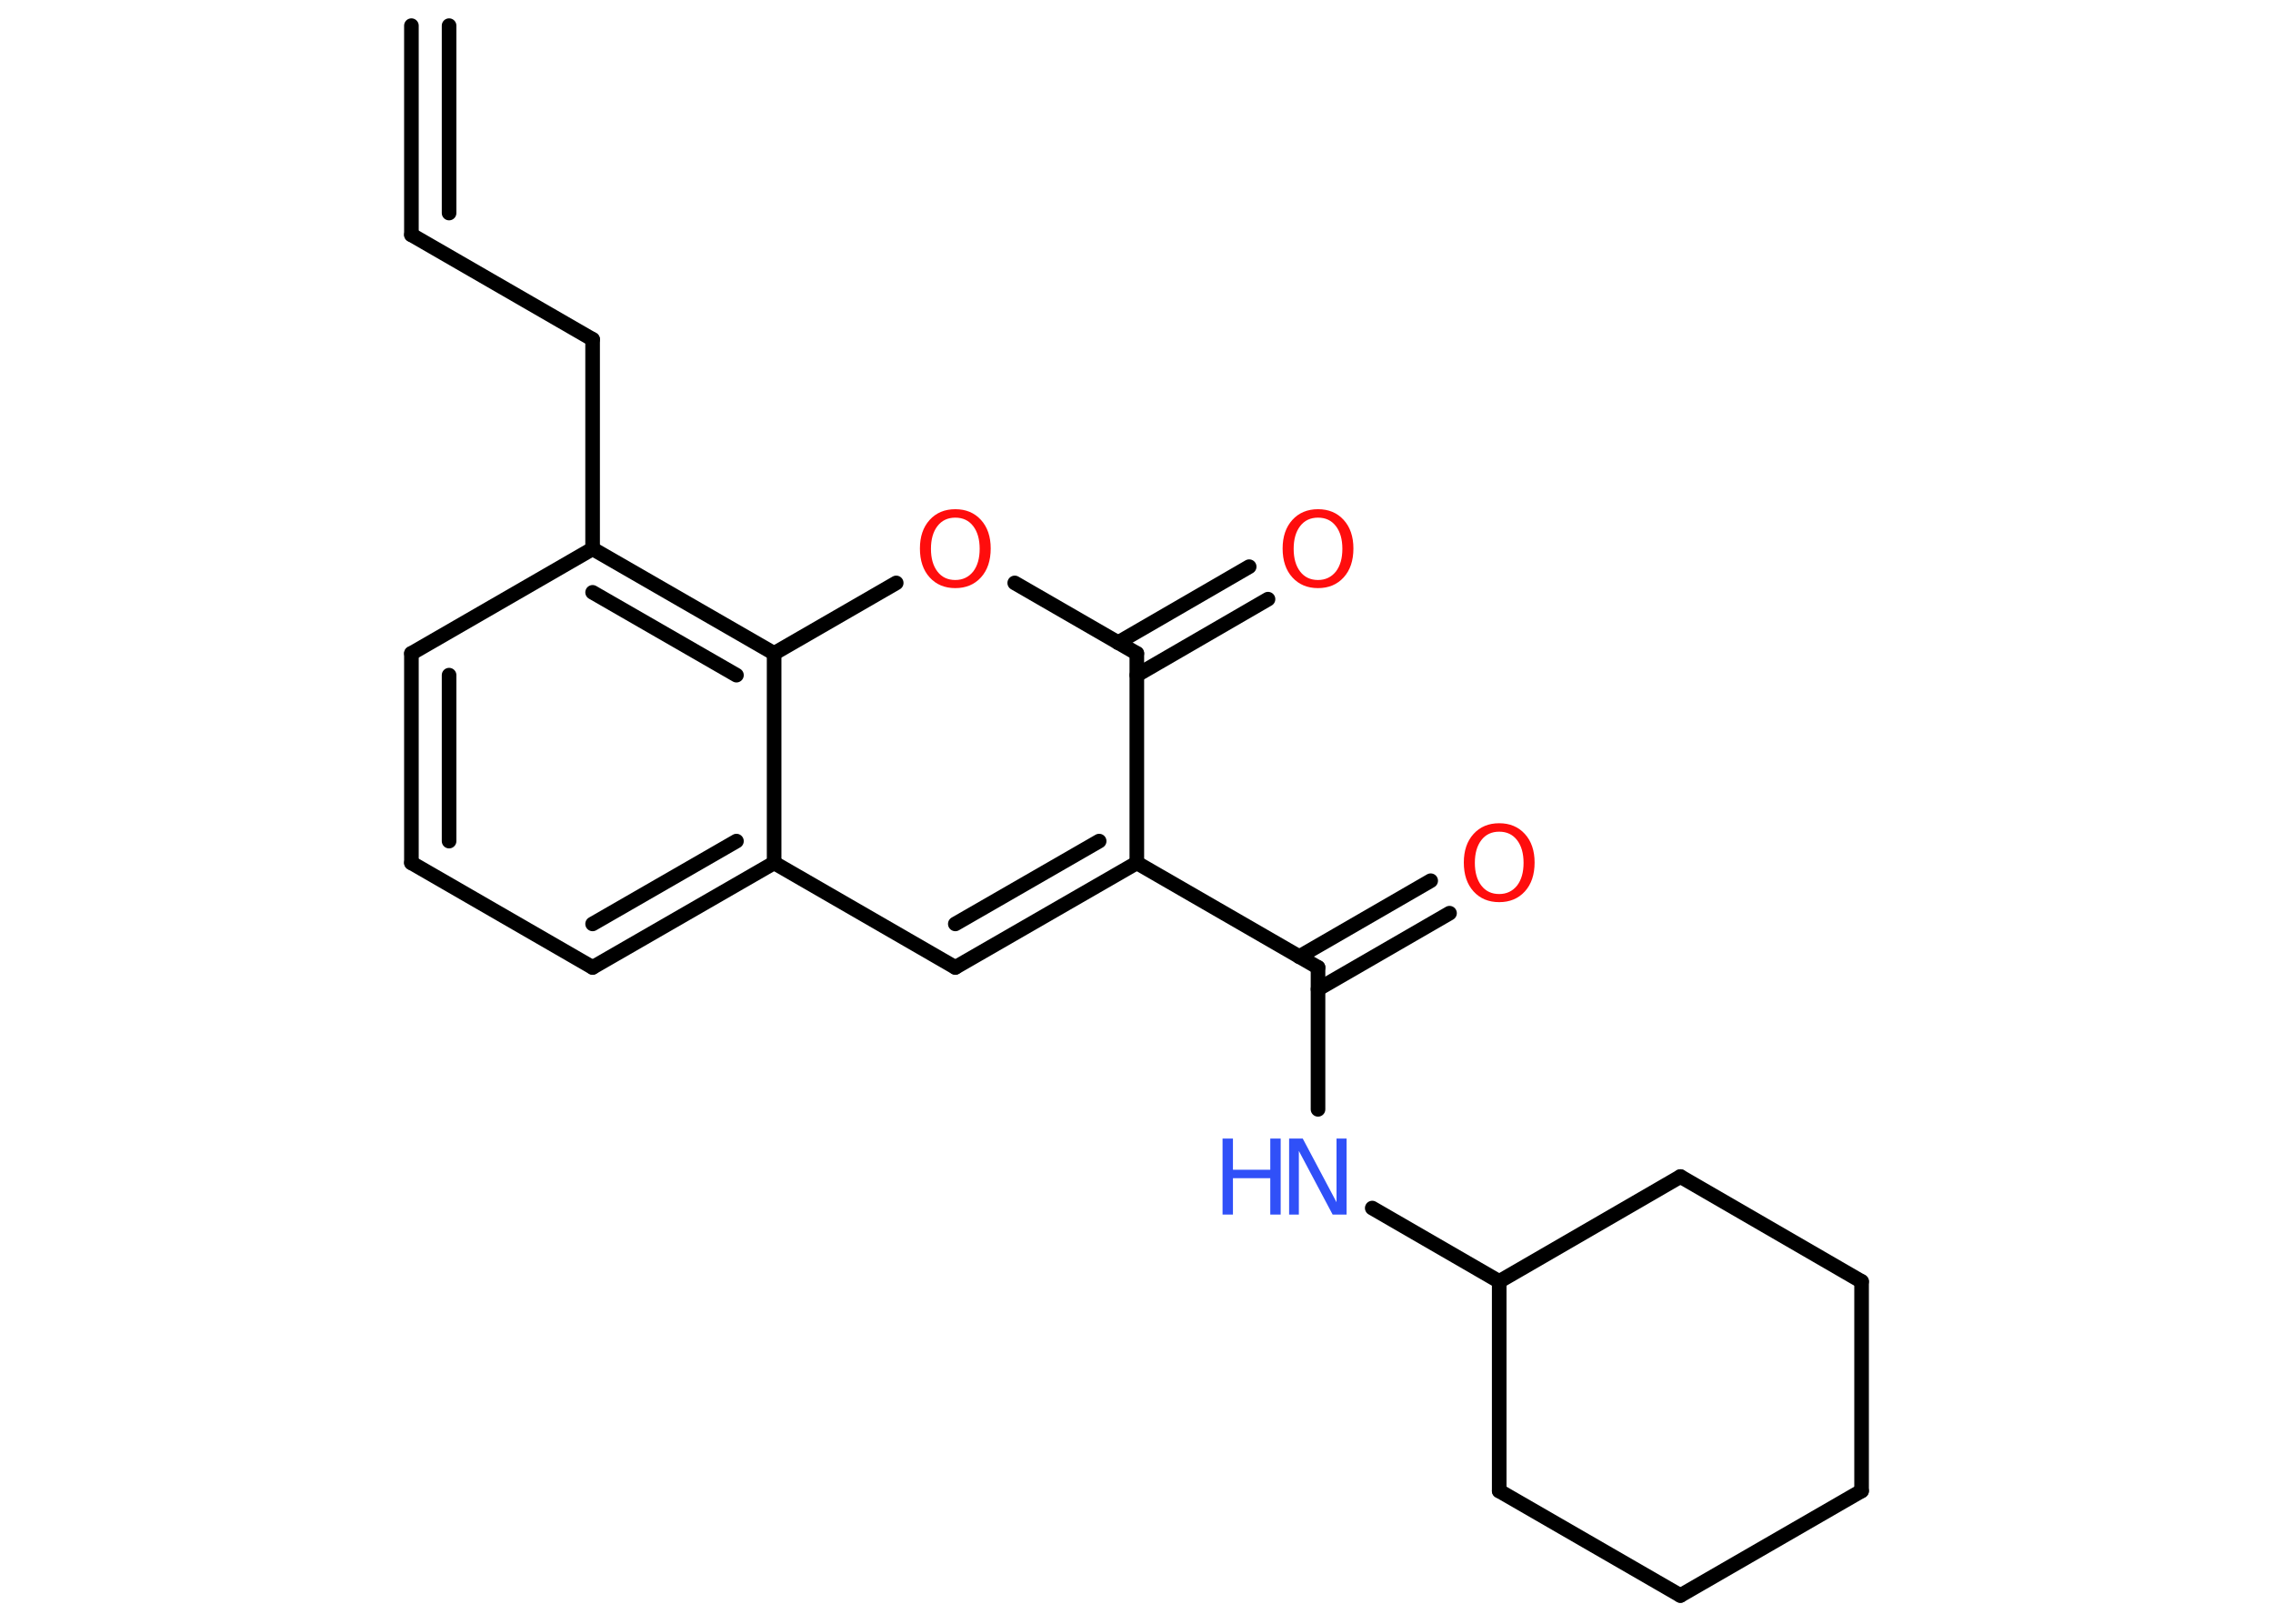 <?xml version='1.0' encoding='UTF-8'?>
<!DOCTYPE svg PUBLIC "-//W3C//DTD SVG 1.1//EN" "http://www.w3.org/Graphics/SVG/1.1/DTD/svg11.dtd">
<svg version='1.2' xmlns='http://www.w3.org/2000/svg' xmlns:xlink='http://www.w3.org/1999/xlink' width='70.0mm' height='50.0mm' viewBox='0 0 70.0 50.0'>
  <desc>Generated by the Chemistry Development Kit (http://github.com/cdk)</desc>
  <g stroke-linecap='round' stroke-linejoin='round' stroke='#000000' stroke-width='.45' fill='#FF0D0D'>
    <rect x='.0' y='.0' width='70.0' height='50.0' fill='#FFFFFF' stroke='none'/>
    <g id='mol1' class='mol'>
      <g id='mol1bnd1' class='bond'>
        <line x1='12.67' y1='7.23' x2='12.67' y2='.79'/>
        <line x1='13.83' y1='6.56' x2='13.83' y2='.79'/>
      </g>
      <line id='mol1bnd2' class='bond' x1='12.67' y1='7.23' x2='18.25' y2='10.45'/>
      <line id='mol1bnd3' class='bond' x1='18.25' y1='10.45' x2='18.25' y2='16.9'/>
      <line id='mol1bnd4' class='bond' x1='18.25' y1='16.9' x2='12.67' y2='20.12'/>
      <g id='mol1bnd5' class='bond'>
        <line x1='12.67' y1='20.12' x2='12.67' y2='26.57'/>
        <line x1='13.83' y1='20.79' x2='13.83' y2='25.9'/>
      </g>
      <line id='mol1bnd6' class='bond' x1='12.67' y1='26.57' x2='18.25' y2='29.79'/>
      <g id='mol1bnd7' class='bond'>
        <line x1='18.25' y1='29.79' x2='23.84' y2='26.57'/>
        <line x1='18.25' y1='28.45' x2='22.68' y2='25.9'/>
      </g>
      <line id='mol1bnd8' class='bond' x1='23.84' y1='26.57' x2='29.42' y2='29.79'/>
      <g id='mol1bnd9' class='bond'>
        <line x1='29.42' y1='29.79' x2='35.01' y2='26.57'/>
        <line x1='29.42' y1='28.45' x2='33.85' y2='25.9'/>
      </g>
      <line id='mol1bnd10' class='bond' x1='35.01' y1='26.57' x2='40.59' y2='29.79'/>
      <g id='mol1bnd11' class='bond'>
        <line x1='40.01' y1='29.46' x2='44.06' y2='27.12'/>
        <line x1='40.59' y1='30.46' x2='44.64' y2='28.12'/>
      </g>
      <line id='mol1bnd12' class='bond' x1='40.59' y1='29.79' x2='40.59' y2='34.16'/>
      <line id='mol1bnd13' class='bond' x1='42.26' y1='37.2' x2='46.17' y2='39.46'/>
      <line id='mol1bnd14' class='bond' x1='46.17' y1='39.46' x2='46.17' y2='45.91'/>
      <line id='mol1bnd15' class='bond' x1='46.17' y1='45.91' x2='51.75' y2='49.13'/>
      <line id='mol1bnd16' class='bond' x1='51.75' y1='49.13' x2='57.33' y2='45.91'/>
      <line id='mol1bnd17' class='bond' x1='57.33' y1='45.91' x2='57.33' y2='39.46'/>
      <line id='mol1bnd18' class='bond' x1='57.33' y1='39.46' x2='51.75' y2='36.23'/>
      <line id='mol1bnd19' class='bond' x1='46.17' y1='39.46' x2='51.75' y2='36.23'/>
      <line id='mol1bnd20' class='bond' x1='35.01' y1='26.57' x2='35.01' y2='20.12'/>
      <g id='mol1bnd21' class='bond'>
        <line x1='34.43' y1='19.79' x2='38.47' y2='17.45'/>
        <line x1='35.01' y1='20.79' x2='39.05' y2='18.45'/>
      </g>
      <line id='mol1bnd22' class='bond' x1='35.01' y1='20.12' x2='31.25' y2='17.95'/>
      <line id='mol1bnd23' class='bond' x1='27.6' y1='17.95' x2='23.84' y2='20.12'/>
      <g id='mol1bnd24' class='bond'>
        <line x1='23.84' y1='20.12' x2='18.25' y2='16.9'/>
        <line x1='22.68' y1='20.79' x2='18.25' y2='18.24'/>
      </g>
      <line id='mol1bnd25' class='bond' x1='23.84' y1='26.57' x2='23.84' y2='20.12'/>
      <path id='mol1atm12' class='atom' d='M46.17 25.61q-.35 .0 -.55 .26q-.2 .26 -.2 .7q.0 .44 .2 .7q.2 .26 .55 .26q.34 .0 .55 -.26q.2 -.26 .2 -.7q.0 -.44 -.2 -.7q-.2 -.26 -.55 -.26zM46.17 25.35q.49 .0 .79 .33q.3 .33 .3 .88q.0 .56 -.3 .89q-.3 .33 -.79 .33q-.49 .0 -.79 -.33q-.3 -.33 -.3 -.89q.0 -.55 .3 -.88q.3 -.33 .79 -.33z' stroke='none'/>
      <g id='mol1atm13' class='atom'>
        <path d='M39.7 35.06h.42l1.04 1.96v-1.96h.31v2.34h-.43l-1.04 -1.96v1.96h-.3v-2.34z' stroke='none' fill='#3050F8'/>
        <path d='M37.65 35.06h.32v.96h1.15v-.96h.32v2.34h-.32v-1.12h-1.15v1.12h-.32v-2.34z' stroke='none' fill='#3050F8'/>
      </g>
      <path id='mol1atm21' class='atom' d='M40.59 15.94q-.35 .0 -.55 .26q-.2 .26 -.2 .7q.0 .44 .2 .7q.2 .26 .55 .26q.34 .0 .55 -.26q.2 -.26 .2 -.7q.0 -.44 -.2 -.7q-.2 -.26 -.55 -.26zM40.59 15.68q.49 .0 .79 .33q.3 .33 .3 .88q.0 .56 -.3 .89q-.3 .33 -.79 .33q-.49 .0 -.79 -.33q-.3 -.33 -.3 -.89q.0 -.55 .3 -.88q.3 -.33 .79 -.33z' stroke='none'/>
      <path id='mol1atm22' class='atom' d='M29.42 15.94q-.35 .0 -.55 .26q-.2 .26 -.2 .7q.0 .44 .2 .7q.2 .26 .55 .26q.34 .0 .55 -.26q.2 -.26 .2 -.7q.0 -.44 -.2 -.7q-.2 -.26 -.55 -.26zM29.42 15.68q.49 .0 .79 .33q.3 .33 .3 .88q.0 .56 -.3 .89q-.3 .33 -.79 .33q-.49 .0 -.79 -.33q-.3 -.33 -.3 -.89q.0 -.55 .3 -.88q.3 -.33 .79 -.33z' stroke='none'/>
    </g>
  </g>
</svg>
